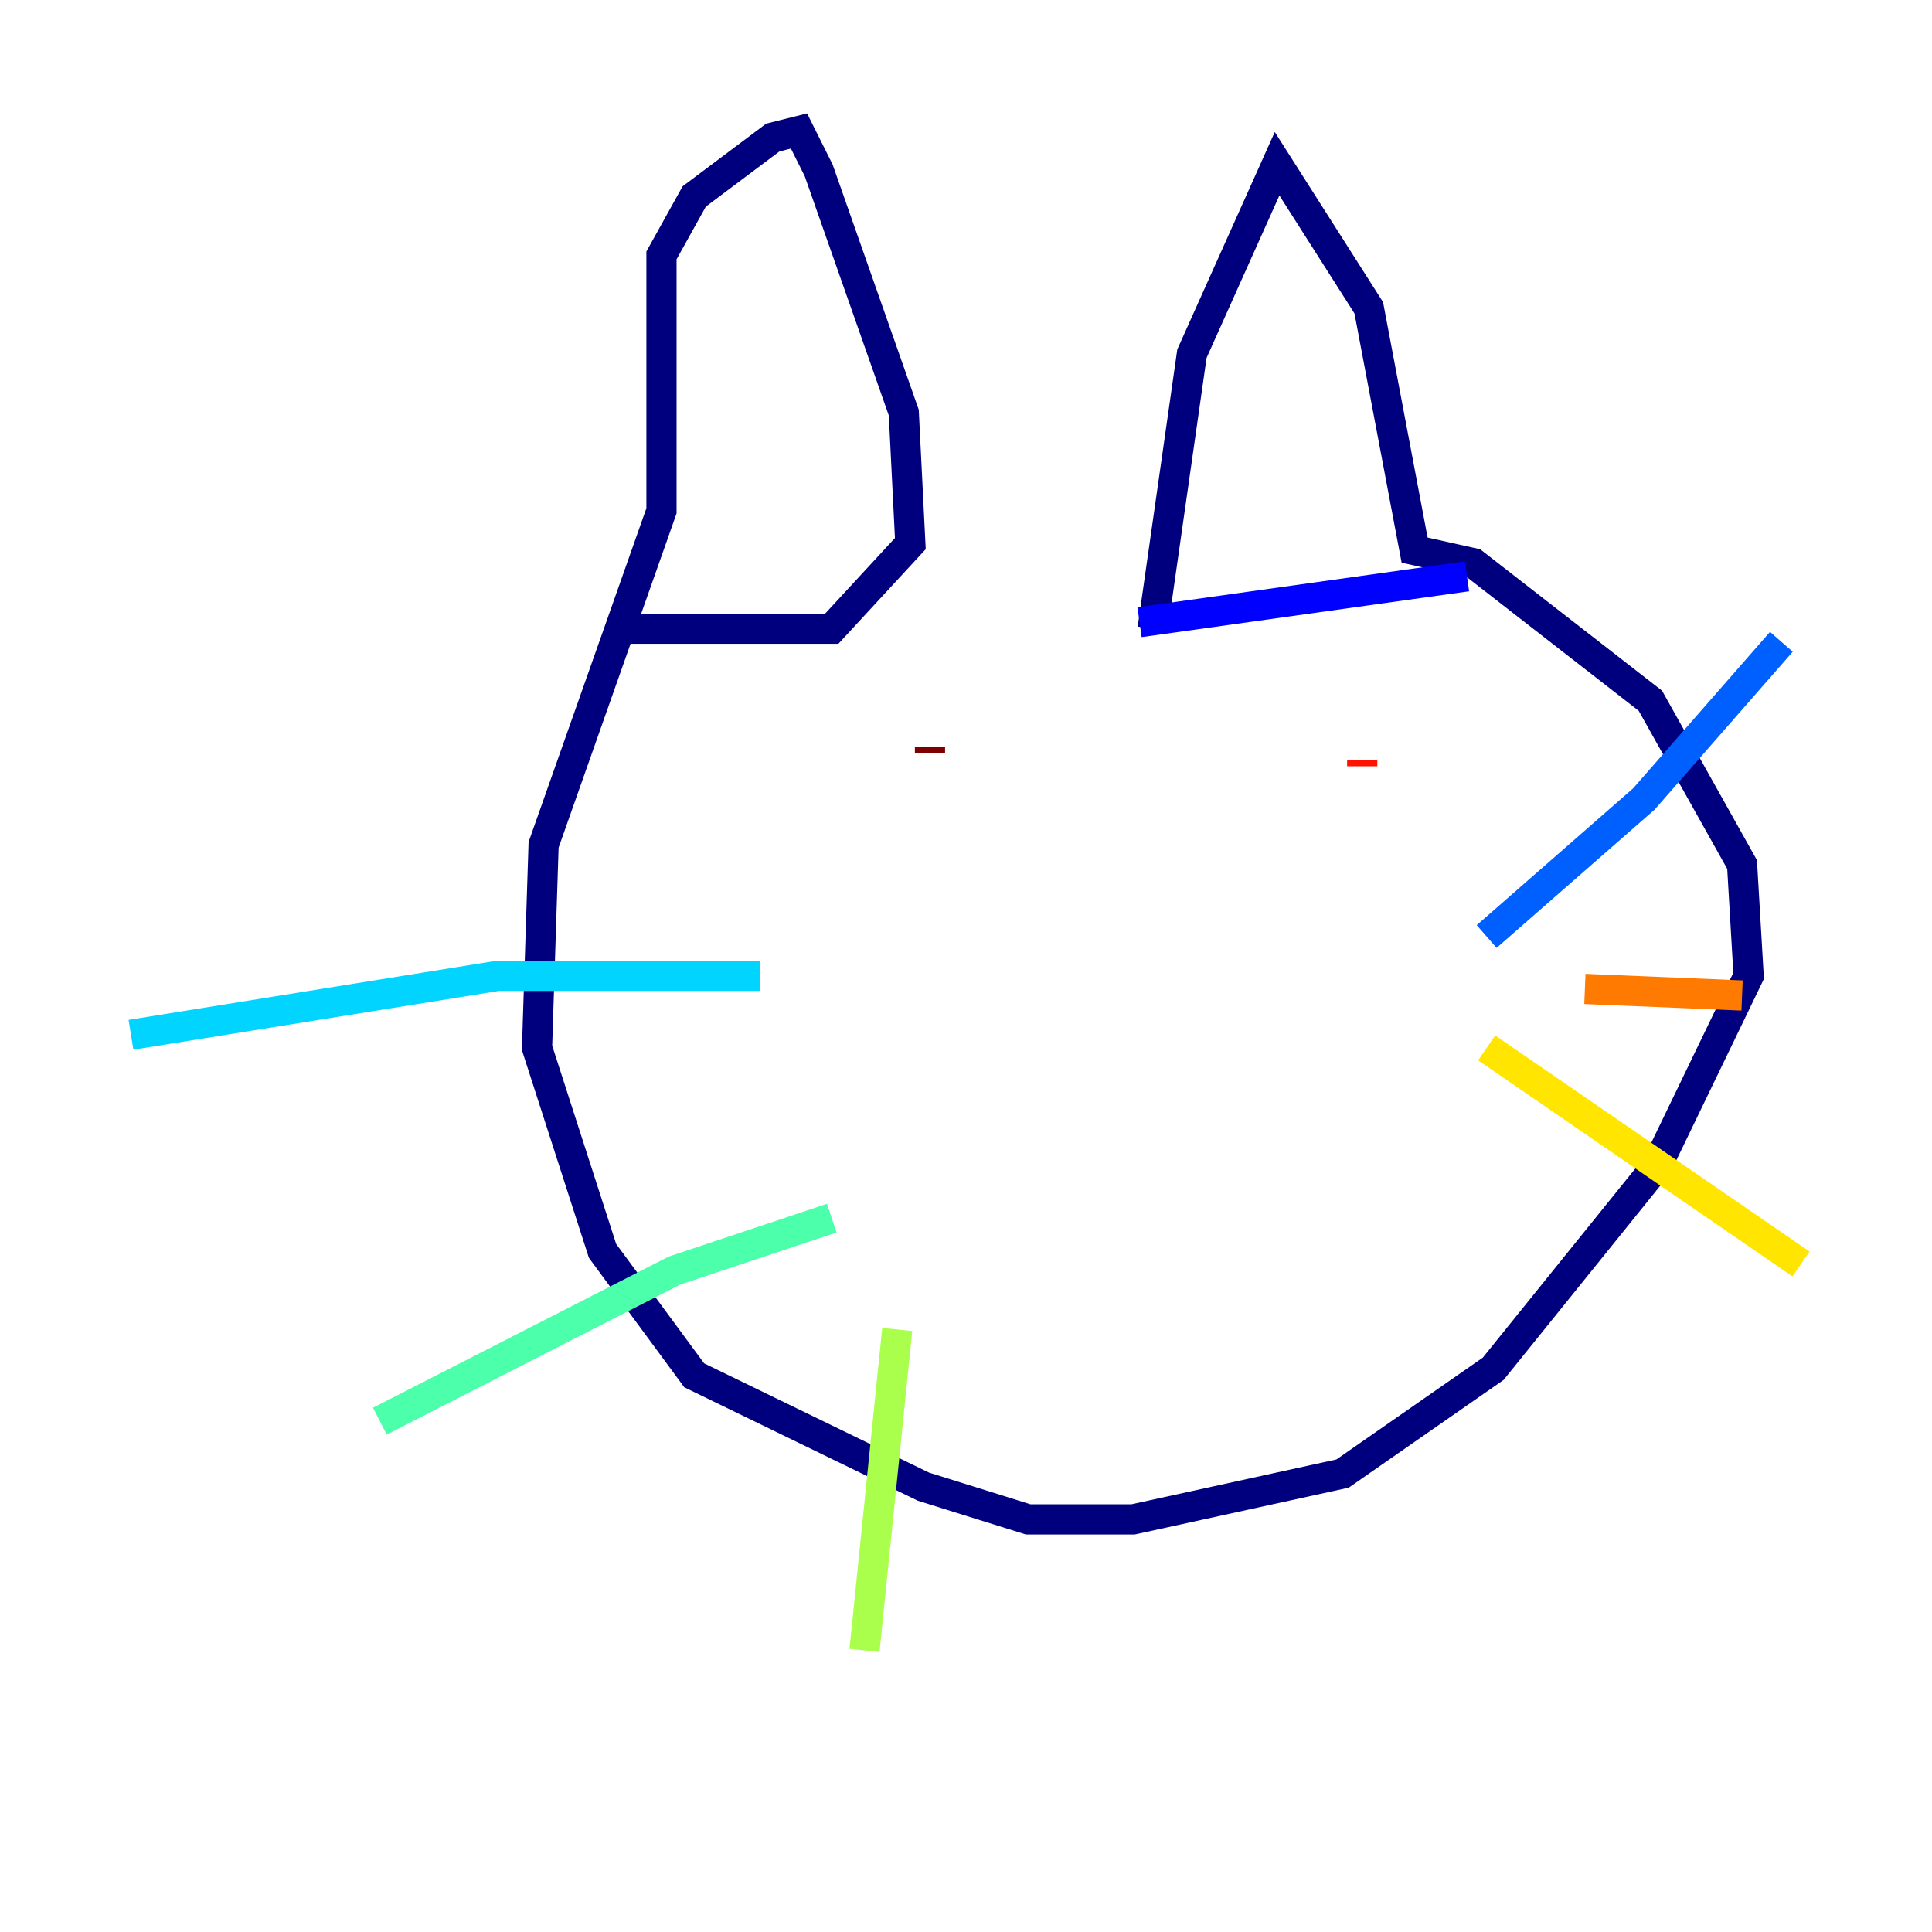 <?xml version="1.0" encoding="utf-8" ?>
<svg baseProfile="tiny" height="128" version="1.2" viewBox="0,0,128,128" width="128" xmlns="http://www.w3.org/2000/svg" xmlns:ev="http://www.w3.org/2001/xml-events" xmlns:xlink="http://www.w3.org/1999/xlink"><defs /><polyline fill="none" points="76.366,41.654 78.969,23.43 84.61,10.848 90.685,20.393 93.722,36.447 97.627,37.315 109.342,46.427 115.417,57.275 115.851,64.651 109.776,77.234 98.929,90.685 88.949,97.627 75.064,100.664 68.122,100.664 61.18,98.495 45.993,91.119 39.919,82.875 35.58,69.424 36.014,55.973 43.824,33.844 43.824,16.922 45.993,13.017 51.2,9.112 52.936,8.678 54.237,11.281 59.878,27.336 60.312,36.014 55.105,41.654 41.654,41.654" stroke="#00007f" stroke-width="2" /><polyline fill="none" points="75.498,41.22 97.193,38.183" stroke="#0000fe" stroke-width="2" /><polyline fill="none" points="98.495,62.047 108.909,52.936 118.02,42.522" stroke="#0060ff" stroke-width="2" /><polyline fill="none" points="50.332,64.651 32.976,64.651 8.678,68.556" stroke="#00d4ff" stroke-width="2" /><polyline fill="none" points="55.105,80.705 44.691,84.176 25.166,94.156" stroke="#4cffaa" stroke-width="2" /><polyline fill="none" points="59.444,88.081 57.275,109.342" stroke="#aaff4c" stroke-width="2" /><polyline fill="none" points="98.495,69.424 119.322,83.742" stroke="#ffe500" stroke-width="2" /><polyline fill="none" points="105.003,65.519 115.417,65.953" stroke="#ff7a00" stroke-width="2" /><polyline fill="none" points="90.251,50.766 90.251,50.332" stroke="#fe1200" stroke-width="2" /><polyline fill="none" points="61.614,49.464 61.614,49.898" stroke="#7f0000" stroke-width="2" /></svg>